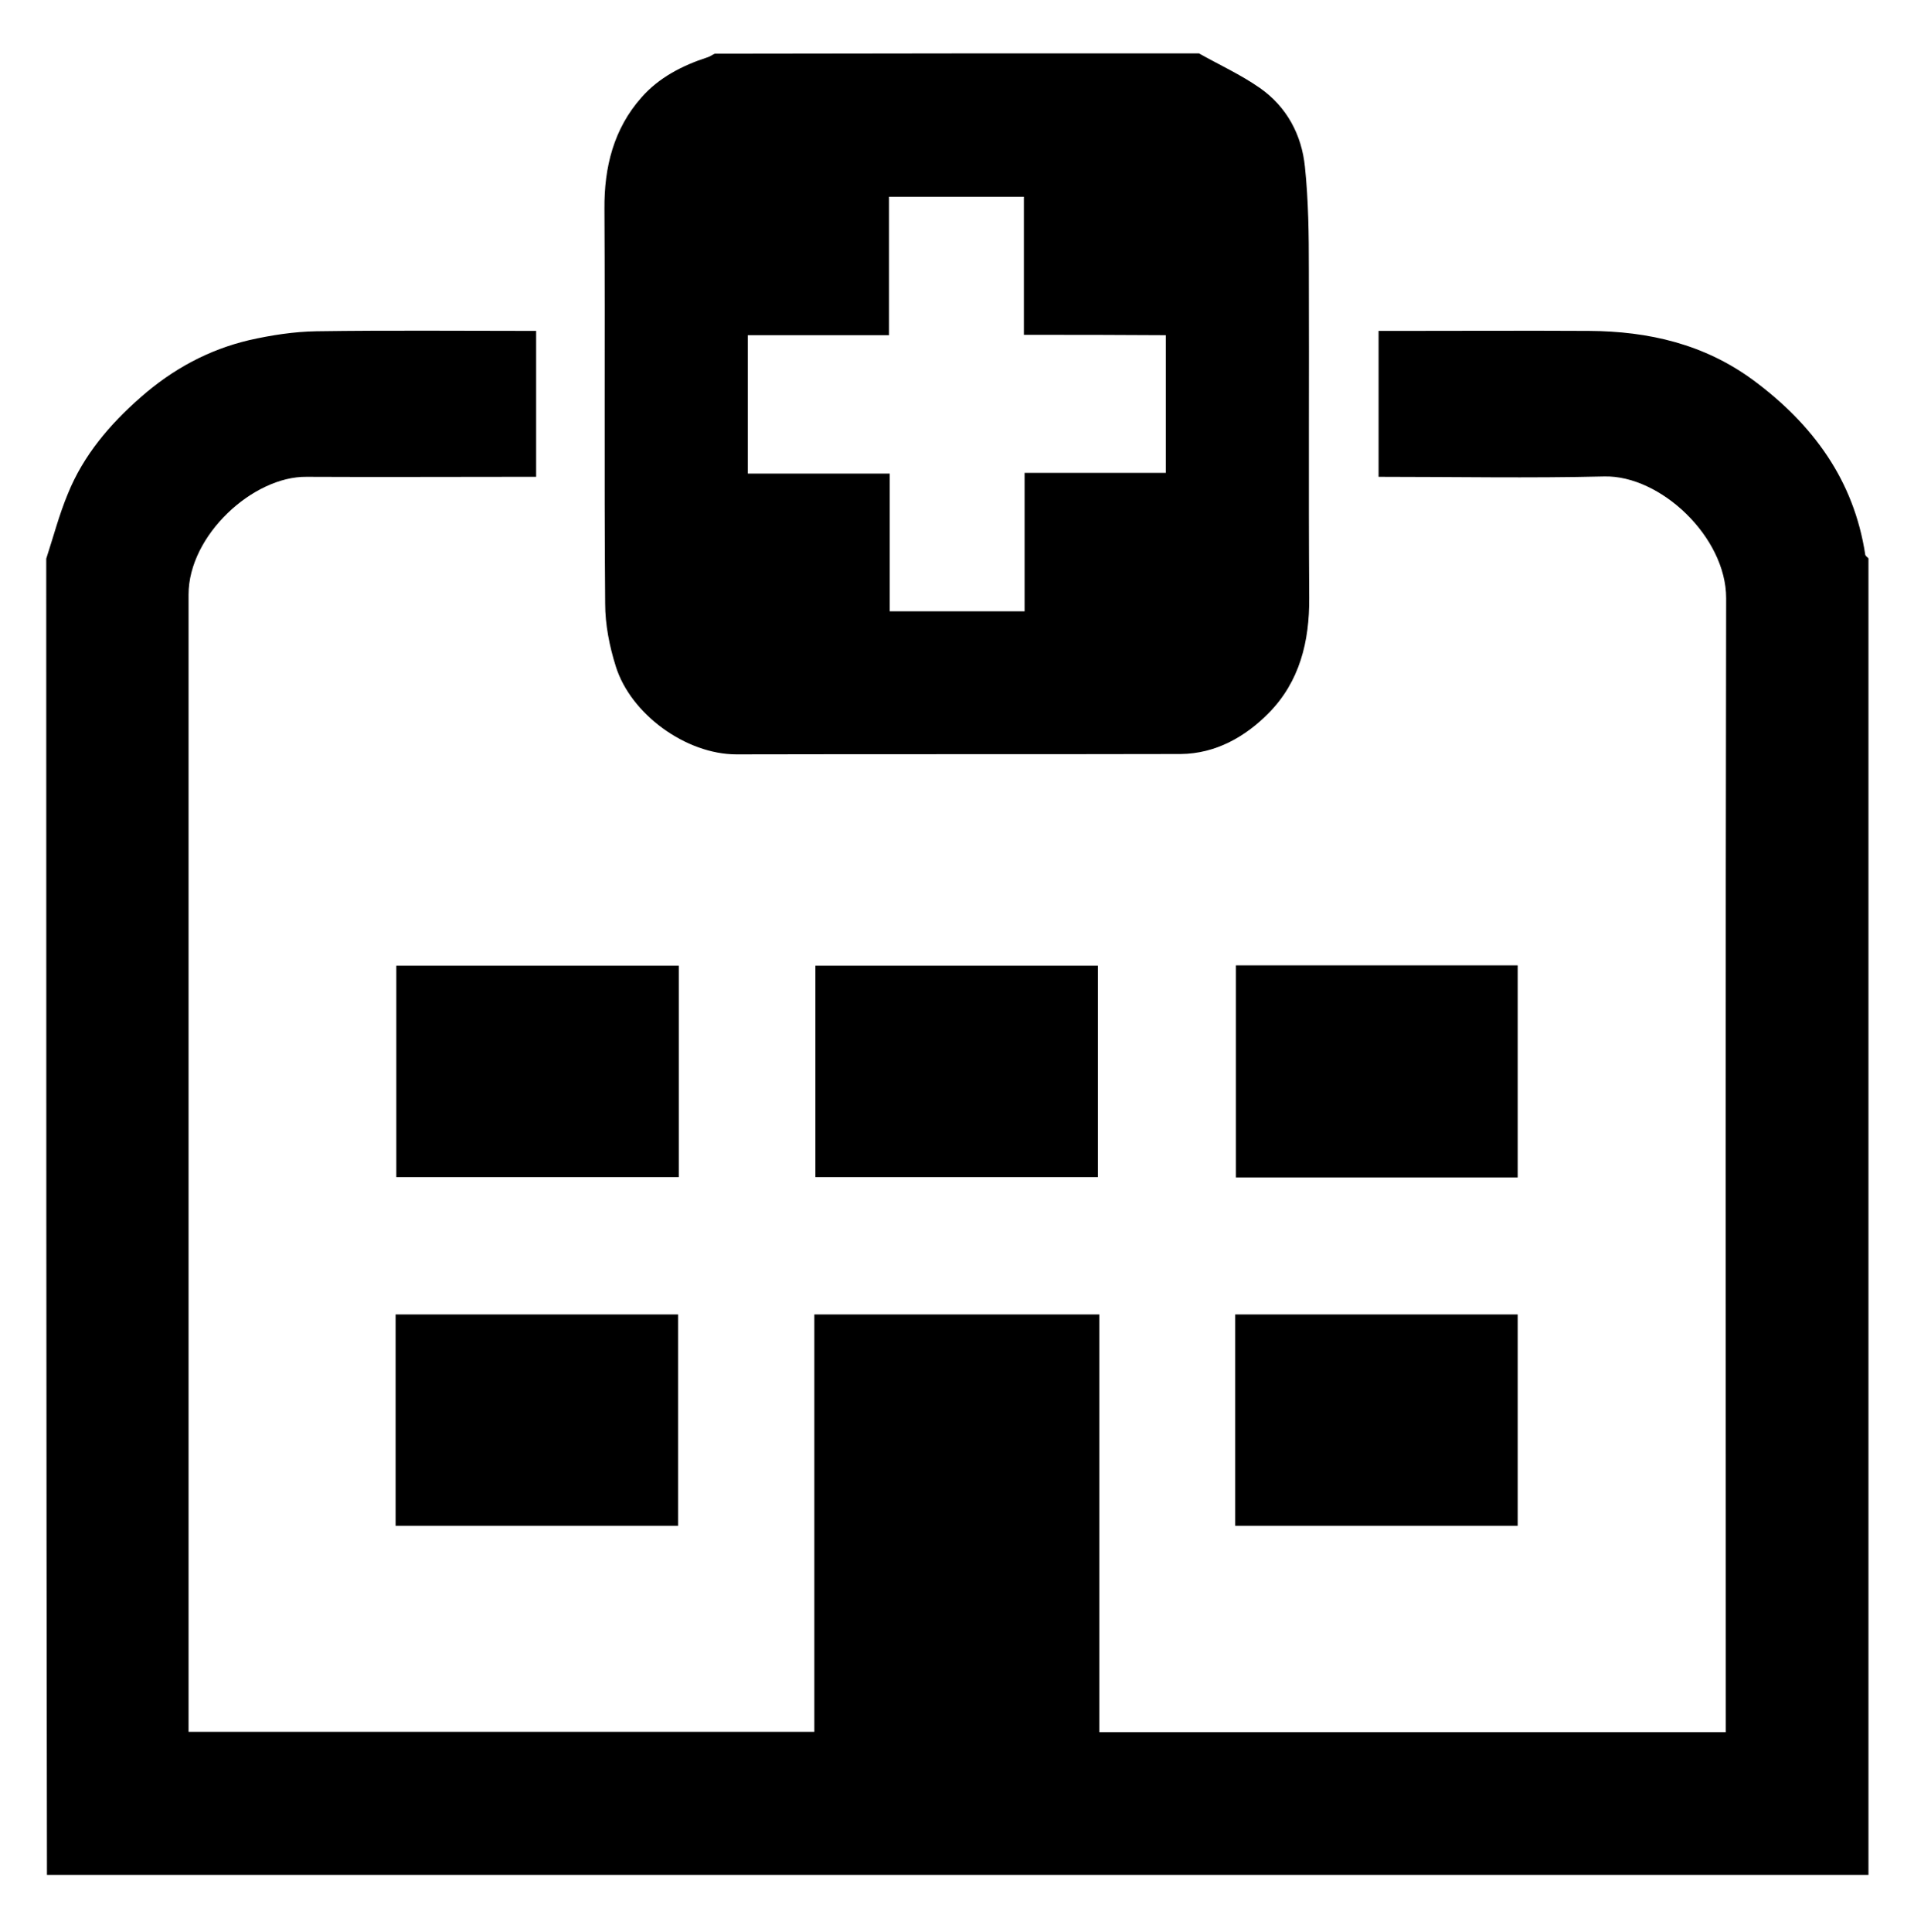 <?xml version="1.0" encoding="utf-8"?>
<!-- Generator: Adobe Illustrator 19.2.0, SVG Export Plug-In . SVG Version: 6.00 Build 0)  -->
<svg version="1.1" id="Capa_1" xmlns="http://www.w3.org/2000/svg" xmlns:xlink="http://www.w3.org/1999/xlink" x="0px" y="0px"
	 viewBox="0 0 538 543" style="enable-background:new 0 0 538 543;" xml:space="preserve">
<path d="M13,157c2-6.1,3.6-12.3,6.1-18.3c4.4-10.8,11.7-19.4,20.5-27.1c9-7.9,19-13.3,30.4-16c6.2-1.4,12.6-2.4,19-2.5
	c20.5-0.3,40.9-0.1,61.7-0.1c0,13.7,0,27.1,0,41c-1.9,0-3.7,0-5.5,0c-19.7,0-39.3,0.1-59,0C71.2,133.8,53,150.4,53,167.1
	C53,272.4,53,377.7,53,483c0,1.1,0,2.3,0,3.7c58.8,0,117.1,0,175.9,0c0-39.1,0-78,0-117.3c26.7,0,53.1,0,80.1,0
	c0,39.1,0,78.1,0,117.4c58.8,0,117.1,0,176.1,0c0-1.7,0-3.5,0-5.3c0-104.5-0.1-209,0.1-313.4c0-17.2-18.5-34.6-34.3-34.2
	c-21,0.5-42,0.1-63.4,0.1c0-13.6,0-26.9,0-41c1.7,0,3.4,0,5.2,0c18,0,36-0.1,54,0c16.7,0.1,32.4,3.7,46.2,13.9
	c16.7,12.4,28.2,28,31.4,49c0.1,0.4,0.6,0.7,0.9,1c0,123.3,0,246.7,0,370c-170.7,0-341.3,0-512,0C13,403.7,13,280.3,13,157z"/>
<path d="M337,15c5.7,3.2,11.8,6,17.1,9.7c7.6,5.3,11.8,13.2,12.7,22.2c1,9.5,1.1,19.2,1.1,28.7c0.1,30.8-0.1,61.6,0.1,92.4
	c0.1,12.3-2.7,23.6-11.4,32.4c-6.6,6.7-14.9,11.4-24.7,11.5c-41.6,0.1-83.3,0-124.9,0.1c-14.2,0-29.7-11.3-33.9-24.7
	c-1.8-5.7-3-11.8-3-17.7c-0.3-37,0-73.9-0.2-110.9c-0.1-11.7,2.6-22.5,10.4-31.3c4.9-5.6,11.5-9,18.6-11.3c0.7-0.2,1.3-0.7,2-1
	C246.3,15,291.7,15,337,15z M287.8,94.1c0-13.4,0-26.2,0-38.8c-12.8,0-25.1,0-37.9,0c0,13,0,25.7,0,38.9c-13.6,0-26.7,0-39.7,0
	c0,13.1,0,25.7,0,38.9c13.3,0,26.4,0,39.9,0c0,13.3,0,26,0,38.7c12.8,0,25.1,0,37.9,0c0-13,0-25.7,0-38.9c13.6,0,26.7,0,39.7,0
	c0-13.1,0-25.7,0-38.7C314.6,94.1,301.6,94.1,287.8,94.1z"/>
<path d="M190.8,271.4c0,19.9,0,39.5,0,59.4c-26.5,0-52.7,0-79.4,0c0-19.6,0-39.3,0-59.4C137.6,271.4,164,271.4,190.8,271.4z"/>
<path d="M308.6,330.8c-26.6,0-52.9,0-79.4,0c0-19.8,0-39.4,0-59.4c26.3,0,52.7,0,79.4,0C308.6,291,308.6,310.7,308.6,330.8z"/>
<path d="M426.6,330.9c-26.6,0-52.7,0-79.2,0c0-19.8,0-39.5,0-59.6c26.3,0,52.7,0,79.2,0C426.6,291.2,426.6,311,426.6,330.9z"/>
<path d="M190.6,428.8c-26.6,0-52.8,0-79.4,0c0-19.8,0-39.4,0-59.4c26.3,0,52.6,0,79.4,0C190.6,389,190.6,408.7,190.6,428.8z"/>
<path d="M426.6,428.8c-26.6,0-52.8,0-79.4,0c0-19.8,0-39.4,0-59.4c26.3,0,52.6,0,79.4,0C426.6,389,426.6,408.7,426.6,428.8z"/>
</svg>
